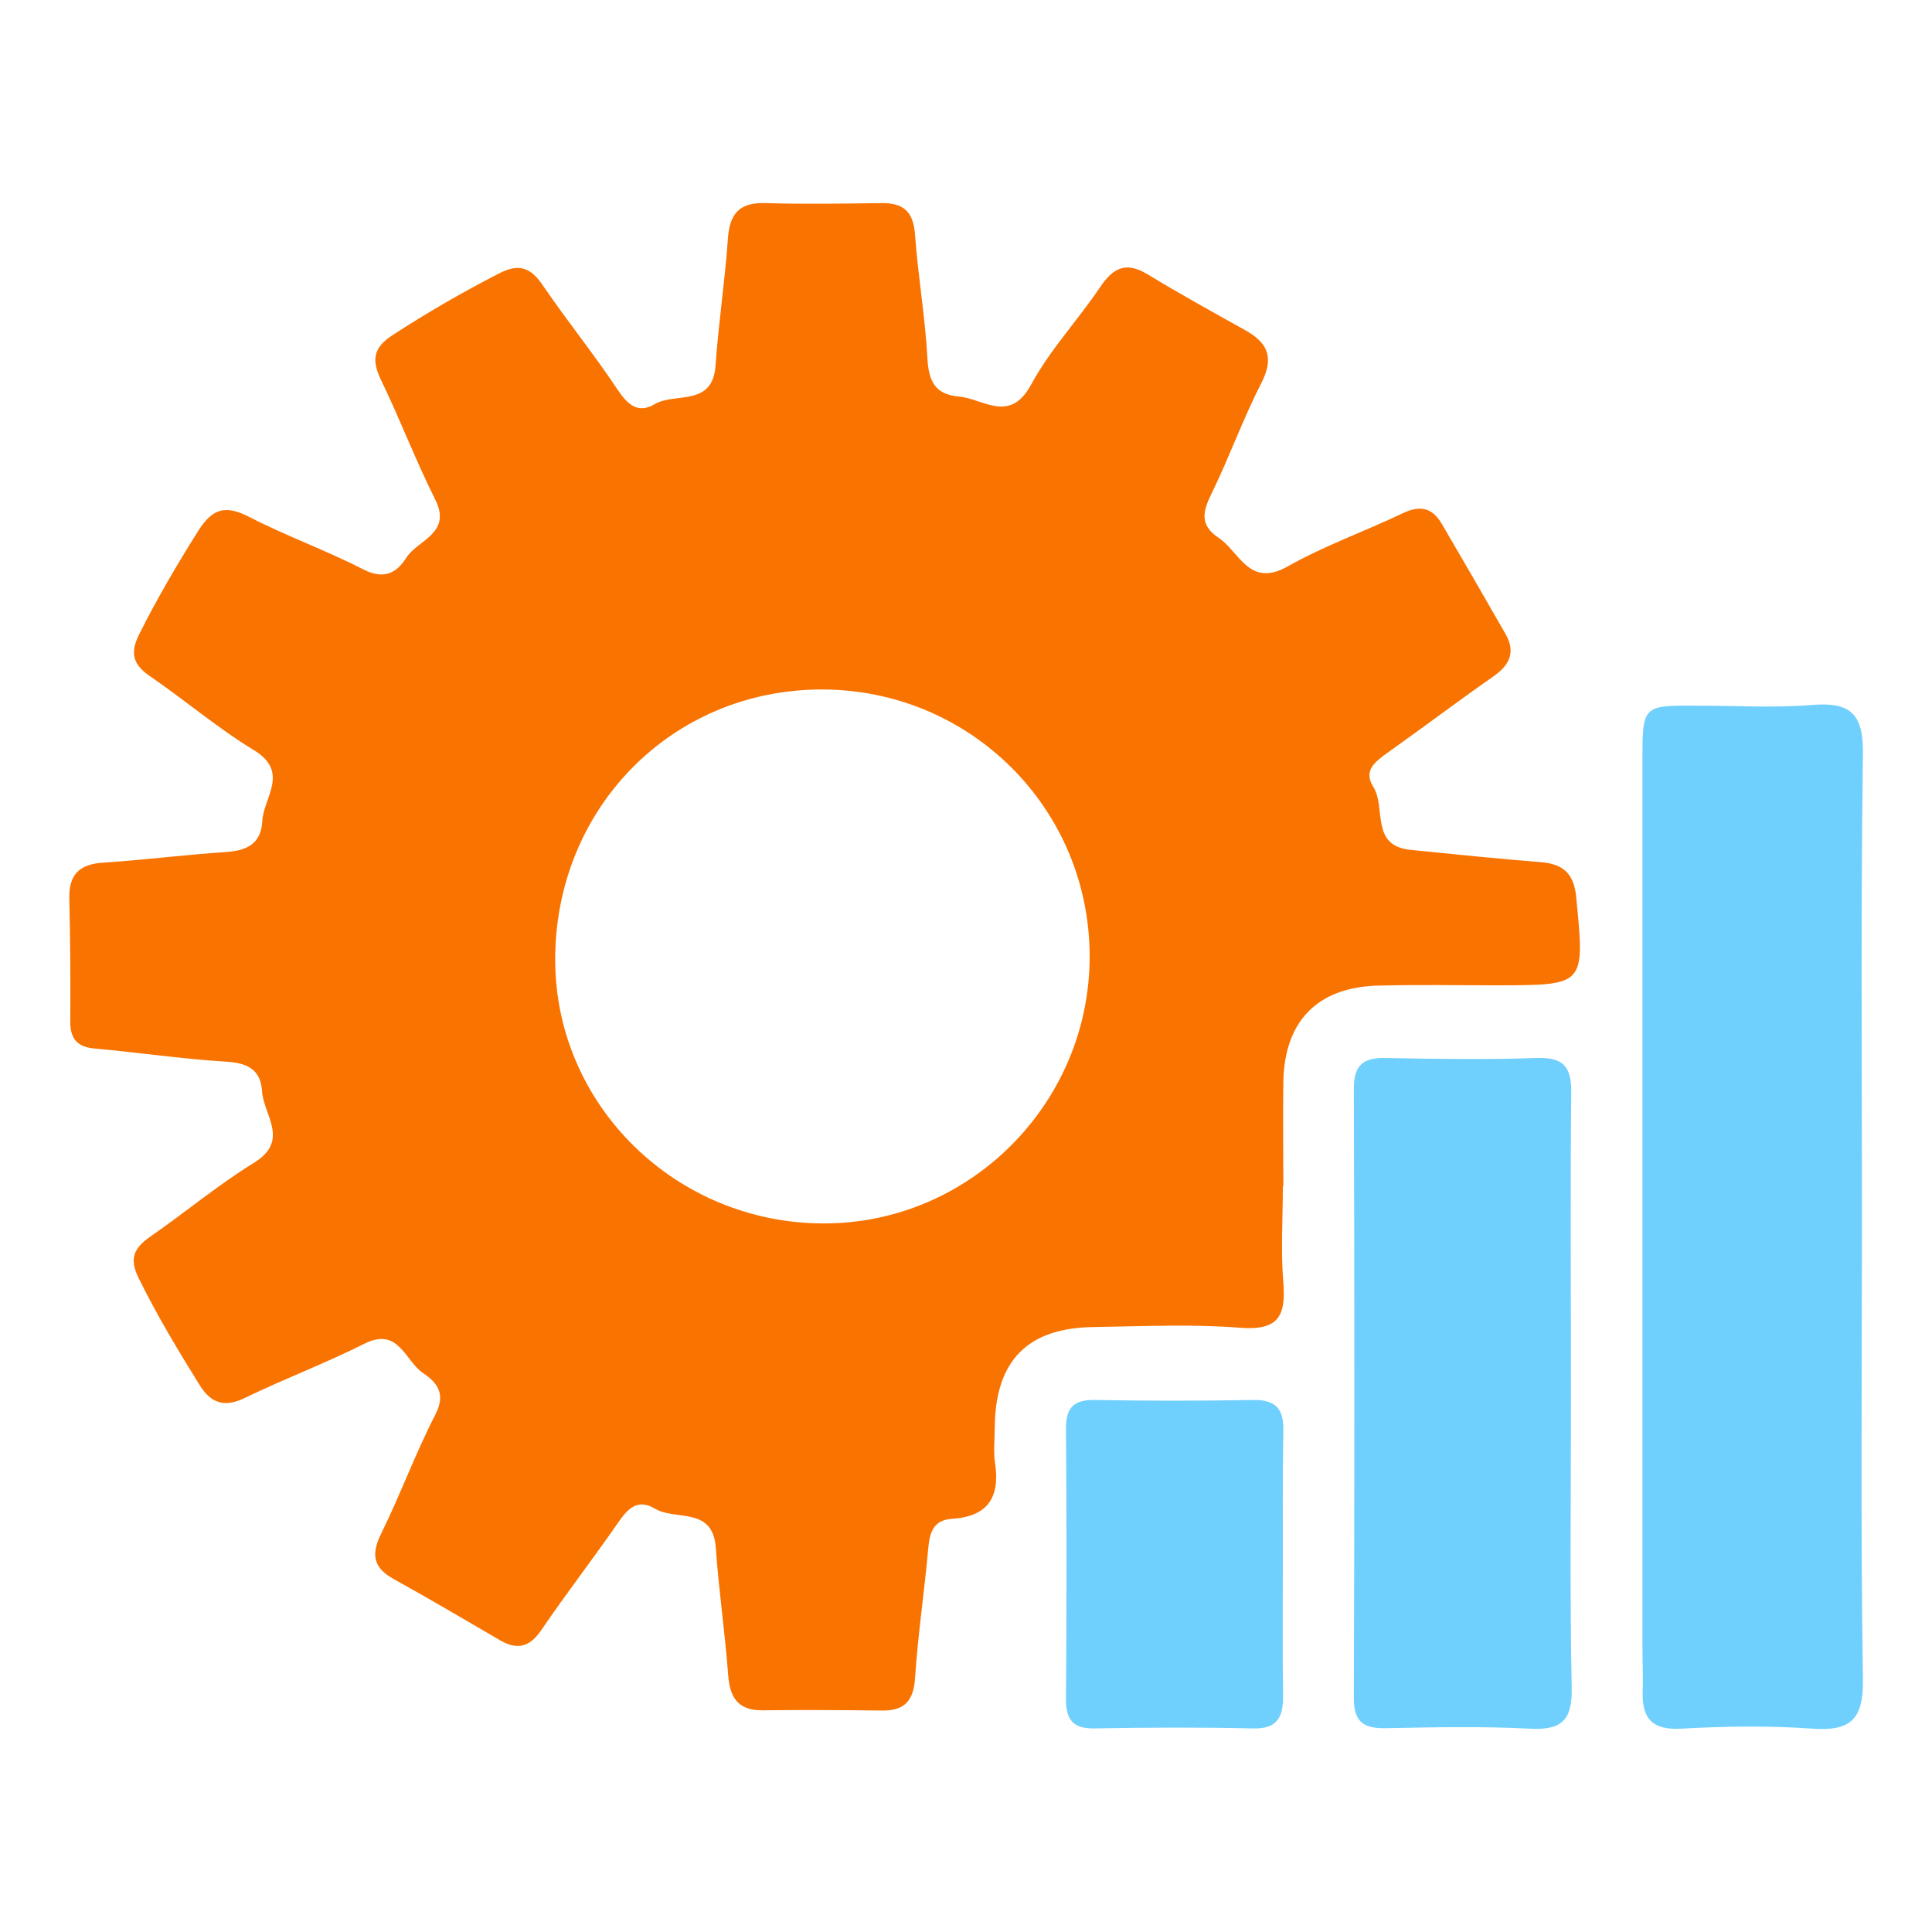 <?xml version="1.0" encoding="utf-8"?>
<!-- Generator: Adobe Illustrator 24.3.0, SVG Export Plug-In . SVG Version: 6.00 Build 0)  -->
<svg version="1.1" id="icon" xmlns="http://www.w3.org/2000/svg" xmlns:xlink="http://www.w3.org/1999/xlink" x="0px" y="0px"
	 viewBox="0 0 800 800" style="enable-background:new 0 0 800 800;" xml:space="preserve">
<style type="text/css">
	.st0{fill:#6FCFFD;}
	.st1{fill:#F97300;}
</style>
<g>
	<path class="st0" d="M771,503.8c0,63.9-0.6,127.8,0.4,191.7c0.2,16.6-5.2,21.4-21,20.3c-18-1.3-36.2-1-54.3,0
		c-12.2,0.7-16.3-4.5-15.9-15.6c0.2-6.4-0.1-12.8-0.1-19.2c0-121.9,0-243.9,0-365.8c0-23.1,0-23.1,22.4-23c16,0,32,1,47.9-0.3
		c16-1.3,21.2,3.8,21,20.3C770.5,376,771,439.9,771,503.8z"/>
	<path class="st0" d="M650.5,577.6c0,40.5-0.5,81,0.3,121.4c0.3,13.6-4.4,17.5-17.4,16.8c-19.7-1-39.4-0.6-59.1-0.2
		c-9,0.2-13.7-1.9-13.7-12.3c0.3-84.2,0.3-168.3,0-252.5c0-10.1,4.1-12.9,13.4-12.7c20.8,0.4,41.6,0.7,62.3,0
		c11.4-0.4,14.5,3.9,14.3,14.8C650.2,494.5,650.5,536.1,650.5,577.6z"/>
	<path class="st0" d="M531.2,647.8c0,18.1-0.2,36.2,0.1,54.3c0.1,9-2.4,13.9-12.6,13.6c-21.8-0.5-43.6-0.4-65.4,0
		c-9.1,0.2-12-3.7-11.9-12.4c0.3-37.2,0.3-74.5,0-111.7c-0.1-9.1,3.6-12.1,12.3-11.9c21.8,0.4,43.6,0.4,65.4,0
		c9-0.1,12.4,3.6,12.3,12.3C531.1,610.5,531.2,629.1,531.2,647.8z"/>
	<path class="st1" d="M652.7,371.7c-0.9-9.8-5.2-13.9-14.6-14.7c-18-1.4-36.1-3.3-54.1-5.1c-16.7-1.7-10-17.5-15.3-26
		c-4.3-6.8,0.6-10.4,5.7-14.1c14.8-10.5,29.2-21.4,44.1-31.8c6.8-4.8,9.1-10.1,4.9-17.5c-8.7-15.2-17.5-30.4-26.4-45.6
		c-3.9-6.7-9-7.8-16.1-4.4c-15.9,7.6-32.6,13.5-47.8,22.1c-15.9,8.9-19.8-6.1-28.5-11.9c-8.4-5.6-6.3-11.5-2.6-19
		c7.2-14.8,12.8-30.5,20.3-45.1c5.4-10.6,2.7-16.7-6.9-22c-13.5-7.5-27-15-40.2-23c-8.9-5.4-14.2-2.8-19.6,5.2
		c-9.2,13.7-20.8,26-28.6,40.4c-8.9,16.4-19.7,5.9-30,5c-10.1-0.9-12.5-6.7-13-16.1c-0.9-17-3.9-33.9-5.1-50.9
		c-0.7-9.4-4.6-13.2-13.8-13.1c-16,0.2-32,0.5-47.9,0c-10.9-0.4-15.1,4.2-15.8,14.8c-1.2,17.5-3.9,34.9-5.1,52.4
		c-1.2,17.4-16.8,11-25.3,16.1c-6.8,4-11.1,0.2-15.3-6.1c-9.7-14.6-20.8-28.3-30.7-42.8c-5-7.5-9.7-9.7-18.3-5.3
		c-15.2,7.8-29.9,16.3-44.2,25.6c-8,5.2-8.7,10.3-4.7,18.6c7.9,16.3,14.3,33.3,22.4,49.4c7.1,14.2-7.3,16.7-12,24.2
		c-3.9,6.2-9.2,9.1-17.5,4.9c-15.6-8-32.3-14-47.8-22c-9.8-5-15.1-3.1-20.8,5.9c-8.8,14-17.1,28.1-24.5,42.9
		c-3.9,7.8-2.5,12.5,4.5,17.3c14.5,9.9,28,21.5,43,30.6c15,9.1,4,19.6,3.5,29.5c-0.5,9.3-6.4,12.1-14.9,12.7
		c-17,1.1-33.9,3.3-50.9,4.4c-9.8,0.6-14.3,4.8-14.1,14.8c0.4,17,0.5,34.1,0.4,51.1c0,7.2,3,10.5,10.3,11.1c18,1.6,36,4.3,54,5.4
		c8.9,0.5,14.5,3.1,15.1,12.2c0.6,9.9,11.6,20.4-3.2,29.6C90.3,490.6,76.8,502,62.3,512c-6.7,4.7-9,9-4.9,17.2
		c7.5,15.3,16.3,29.9,25.3,44.4c4.8,7.6,10.3,9.3,18.8,5.2c16.3-7.9,33.3-14.3,49.4-22.4c14.2-7.1,16.8,7.1,24.2,12.1
		c5.8,3.9,9.7,8.5,5.2,17.2c-8.3,16.1-14.5,33.2-22.5,49.4c-4,8.2-3.5,13.8,4.8,18.5c14.9,8.3,29.6,16.9,44.3,25.5
		c7.3,4.3,12.4,3,17.3-4.2c10.2-15,21.3-29.3,31.6-44.2c4-5.8,8-10.4,15.4-6c8.5,5.1,24-1,25.2,16.2c1.2,17.5,3.8,34.9,5.1,52.5
		c0.7,9.5,4,14.9,14.3,14.8c16.5-0.2,33-0.1,49.5,0.1c9.2,0.1,13-4,13.6-13.5c1.2-18,3.9-36,5.5-54c0.6-6.7,2.4-11.4,9.8-11.9
		c15-0.9,20-9.1,17.8-23.3c-0.7-4.7-0.1-9.6-0.1-14.4c0.2-27.7,13.5-41.4,41-41.7c20.3-0.3,40.6-1.3,60.7,0.3
		c15.7,1.2,18.9-4.8,17.8-18.7c-1.1-13.2-0.2-26.6-0.2-40c0.1,0,0.1,0,0.2,0c0-14.4-0.2-28.8,0-43.2c0.5-25.3,14.3-39.3,39.8-39.8
		c16.5-0.4,33-0.1,49.6-0.1C656.5,407.9,656.2,407.9,652.7,371.7z M340.8,506.6c-61-0.2-110.6-48.8-110.9-108.7
		c-0.3-62.9,48.1-112.3,110.2-112.4c61.4-0.1,110.9,49,111.1,110.2C451.4,456.7,401.6,506.8,340.8,506.6z"/>
</g>
</svg>
